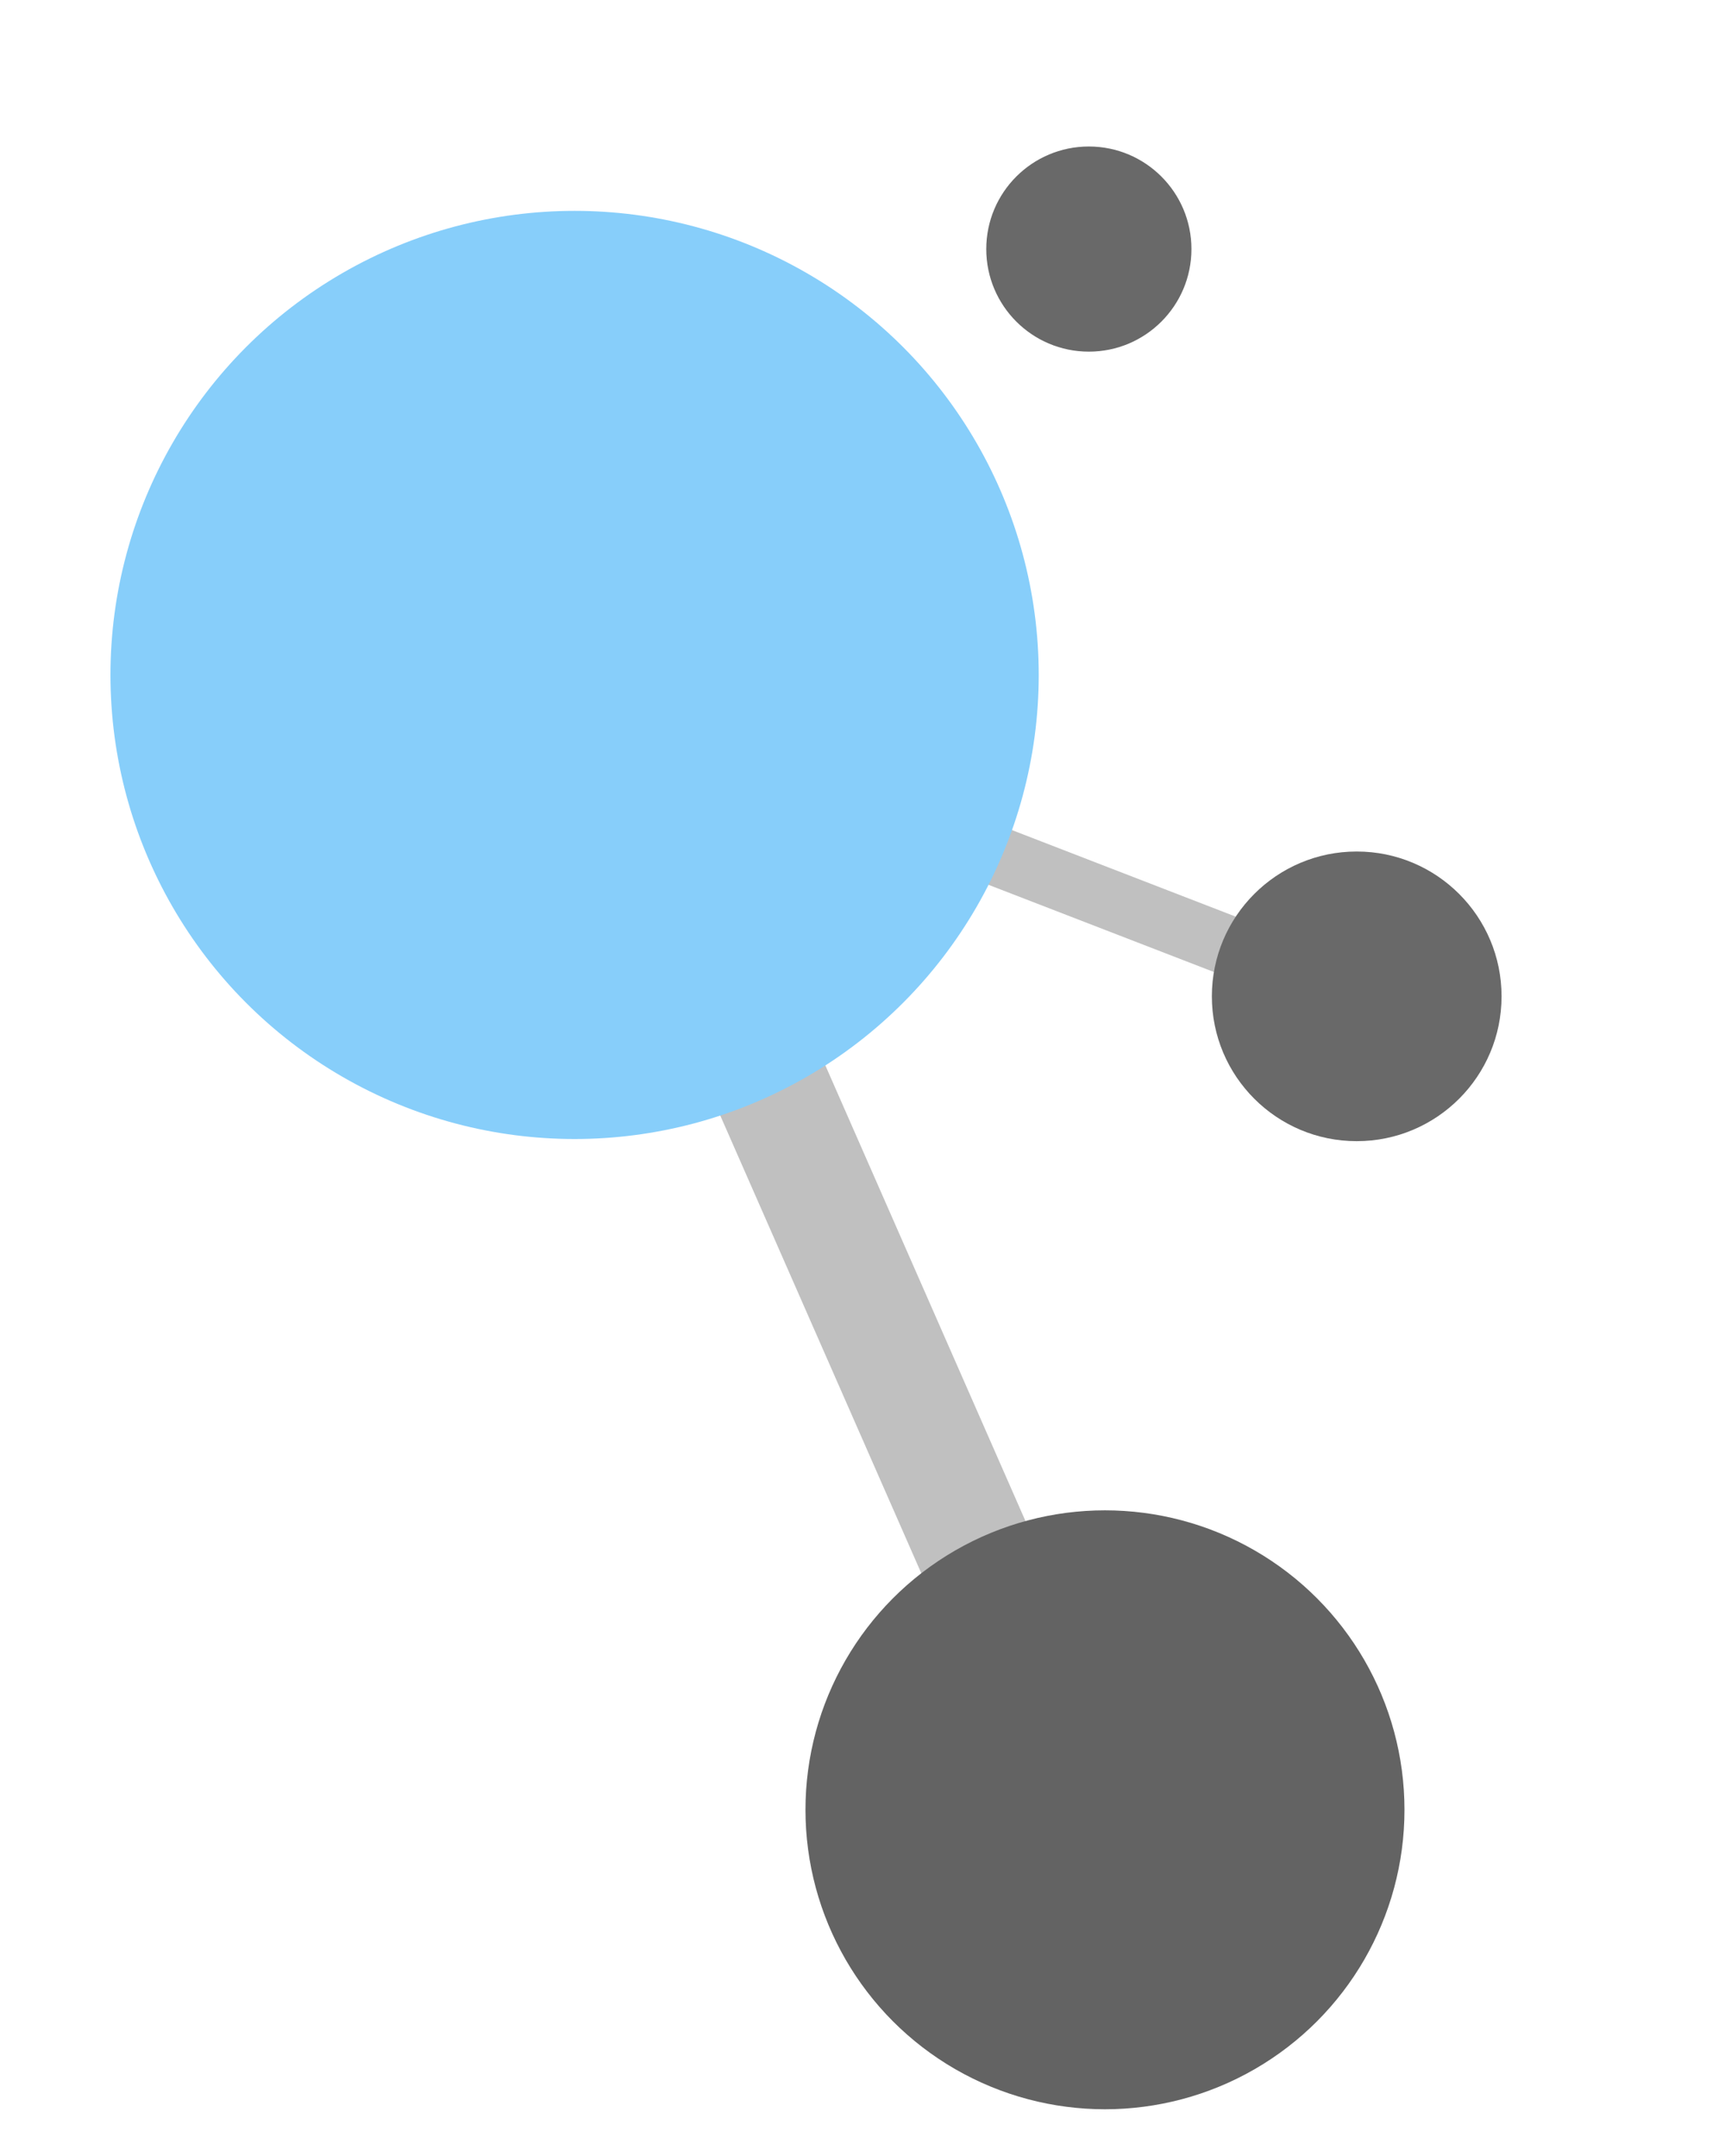 <svg xmlns="http://www.w3.org/2000/svg" xmlns:svg="http://www.w3.org/2000/svg" xmlns:xlink="http://www.w3.org/1999/xlink" width="100%" height="100%" viewBox="0 0 32 40" preserveAspectRatio="xMidYMid meet" zoomAndPan="disable" transform=""><defs id="svgEditorDefs"><polygon id="svgEditorPolygonDefs" fill="#696969" style="vector-effect: non-scaling-stroke; stroke-width: 1px; stroke-opacity: 0.6; stroke: none;"/><pattern height="10" id="hatch-black-45" patternTransform="rotate(45) scale(0.4)" patternUnits="userSpaceOnUse" viewBox="0 0 10 10" width="10" x="0" y="0"><line style="stroke:black;stroke-width:1px;" x1="0" x2="10" y1="5" y2="5"/></pattern><pattern height="10" id="hatch-black-dash-45" patternTransform="rotate(45) scale(0.4)" patternUnits="userSpaceOnUse" viewBox="0 0 24 10" width="24" x="0" y="0"><line style="stroke:black;stroke-width:1px;stroke-dasharray:4,4;" x1="0" x2="24" y1="5" y2="5"/></pattern><radialGradient cx="50%" cy="50%" fx="50%" fy="50%" id="rgrd2-white-green" r="50%"><stop offset="0%" style="stop-color:rwhite;stop-opacity:0"/><stop offset="100%" style="stop-color:green;stop-opacity:1"/></radialGradient></defs><rect id="svgEditorBackground" x="0" y="0" width="32" height="40" style="fill: none; stroke: none;"/><rect x="19.173" y="5.097" id="e4_rectangle" style="stroke-opacity: 0.6; stroke-width: 1px; vector-effect: non-scaling-stroke; stroke: none;" width="3.758" height="36.305" fill="silver" ry="0" rx="0" transform="matrix(0.526 -0.231 0.231 0.526 -0.364 16.836)"/><circle id="e10_circle" cx="20.498" cy="33.577" style="stroke: none; stroke-opacity: 0.6; stroke-width: 1px; vector-effect: non-scaling-stroke; fill-opacity: 1;" r="5.556" transform="" fill="#636363"/><rect x="24.528" y="-0.386" style="stroke-opacity: 0.6; stroke-width: 1px; vector-effect: non-scaling-stroke; stroke: none;" width="3.758" height="36.305" fill="silver" ry="0" rx="0" transform="matrix(-0.106 0.274 -0.274 -0.106 27.931 11.217)" id="e11_rectangle"/><circle id="e12_circle" cx="10.659" cy="12.522" style="stroke: none; stroke-opacity: 0.6; stroke-width: 1px; vector-effect: non-scaling-stroke;" r="8.61" fill="#87CEFA"/><circle id="e13_circle" cx="25.168" cy="18.485" style="stroke: none; stroke-opacity: 0.6; stroke-width: 1px; vector-effect: non-scaling-stroke;" r="2.687" fill="#696969" transform=""/><circle id="e15_circle" cx="20.199" cy="4.621" style="stroke: none; stroke-opacity: 0.6; stroke-width: 1px; vector-effect: non-scaling-stroke;" r="1.903" fill="#696969"/></svg>